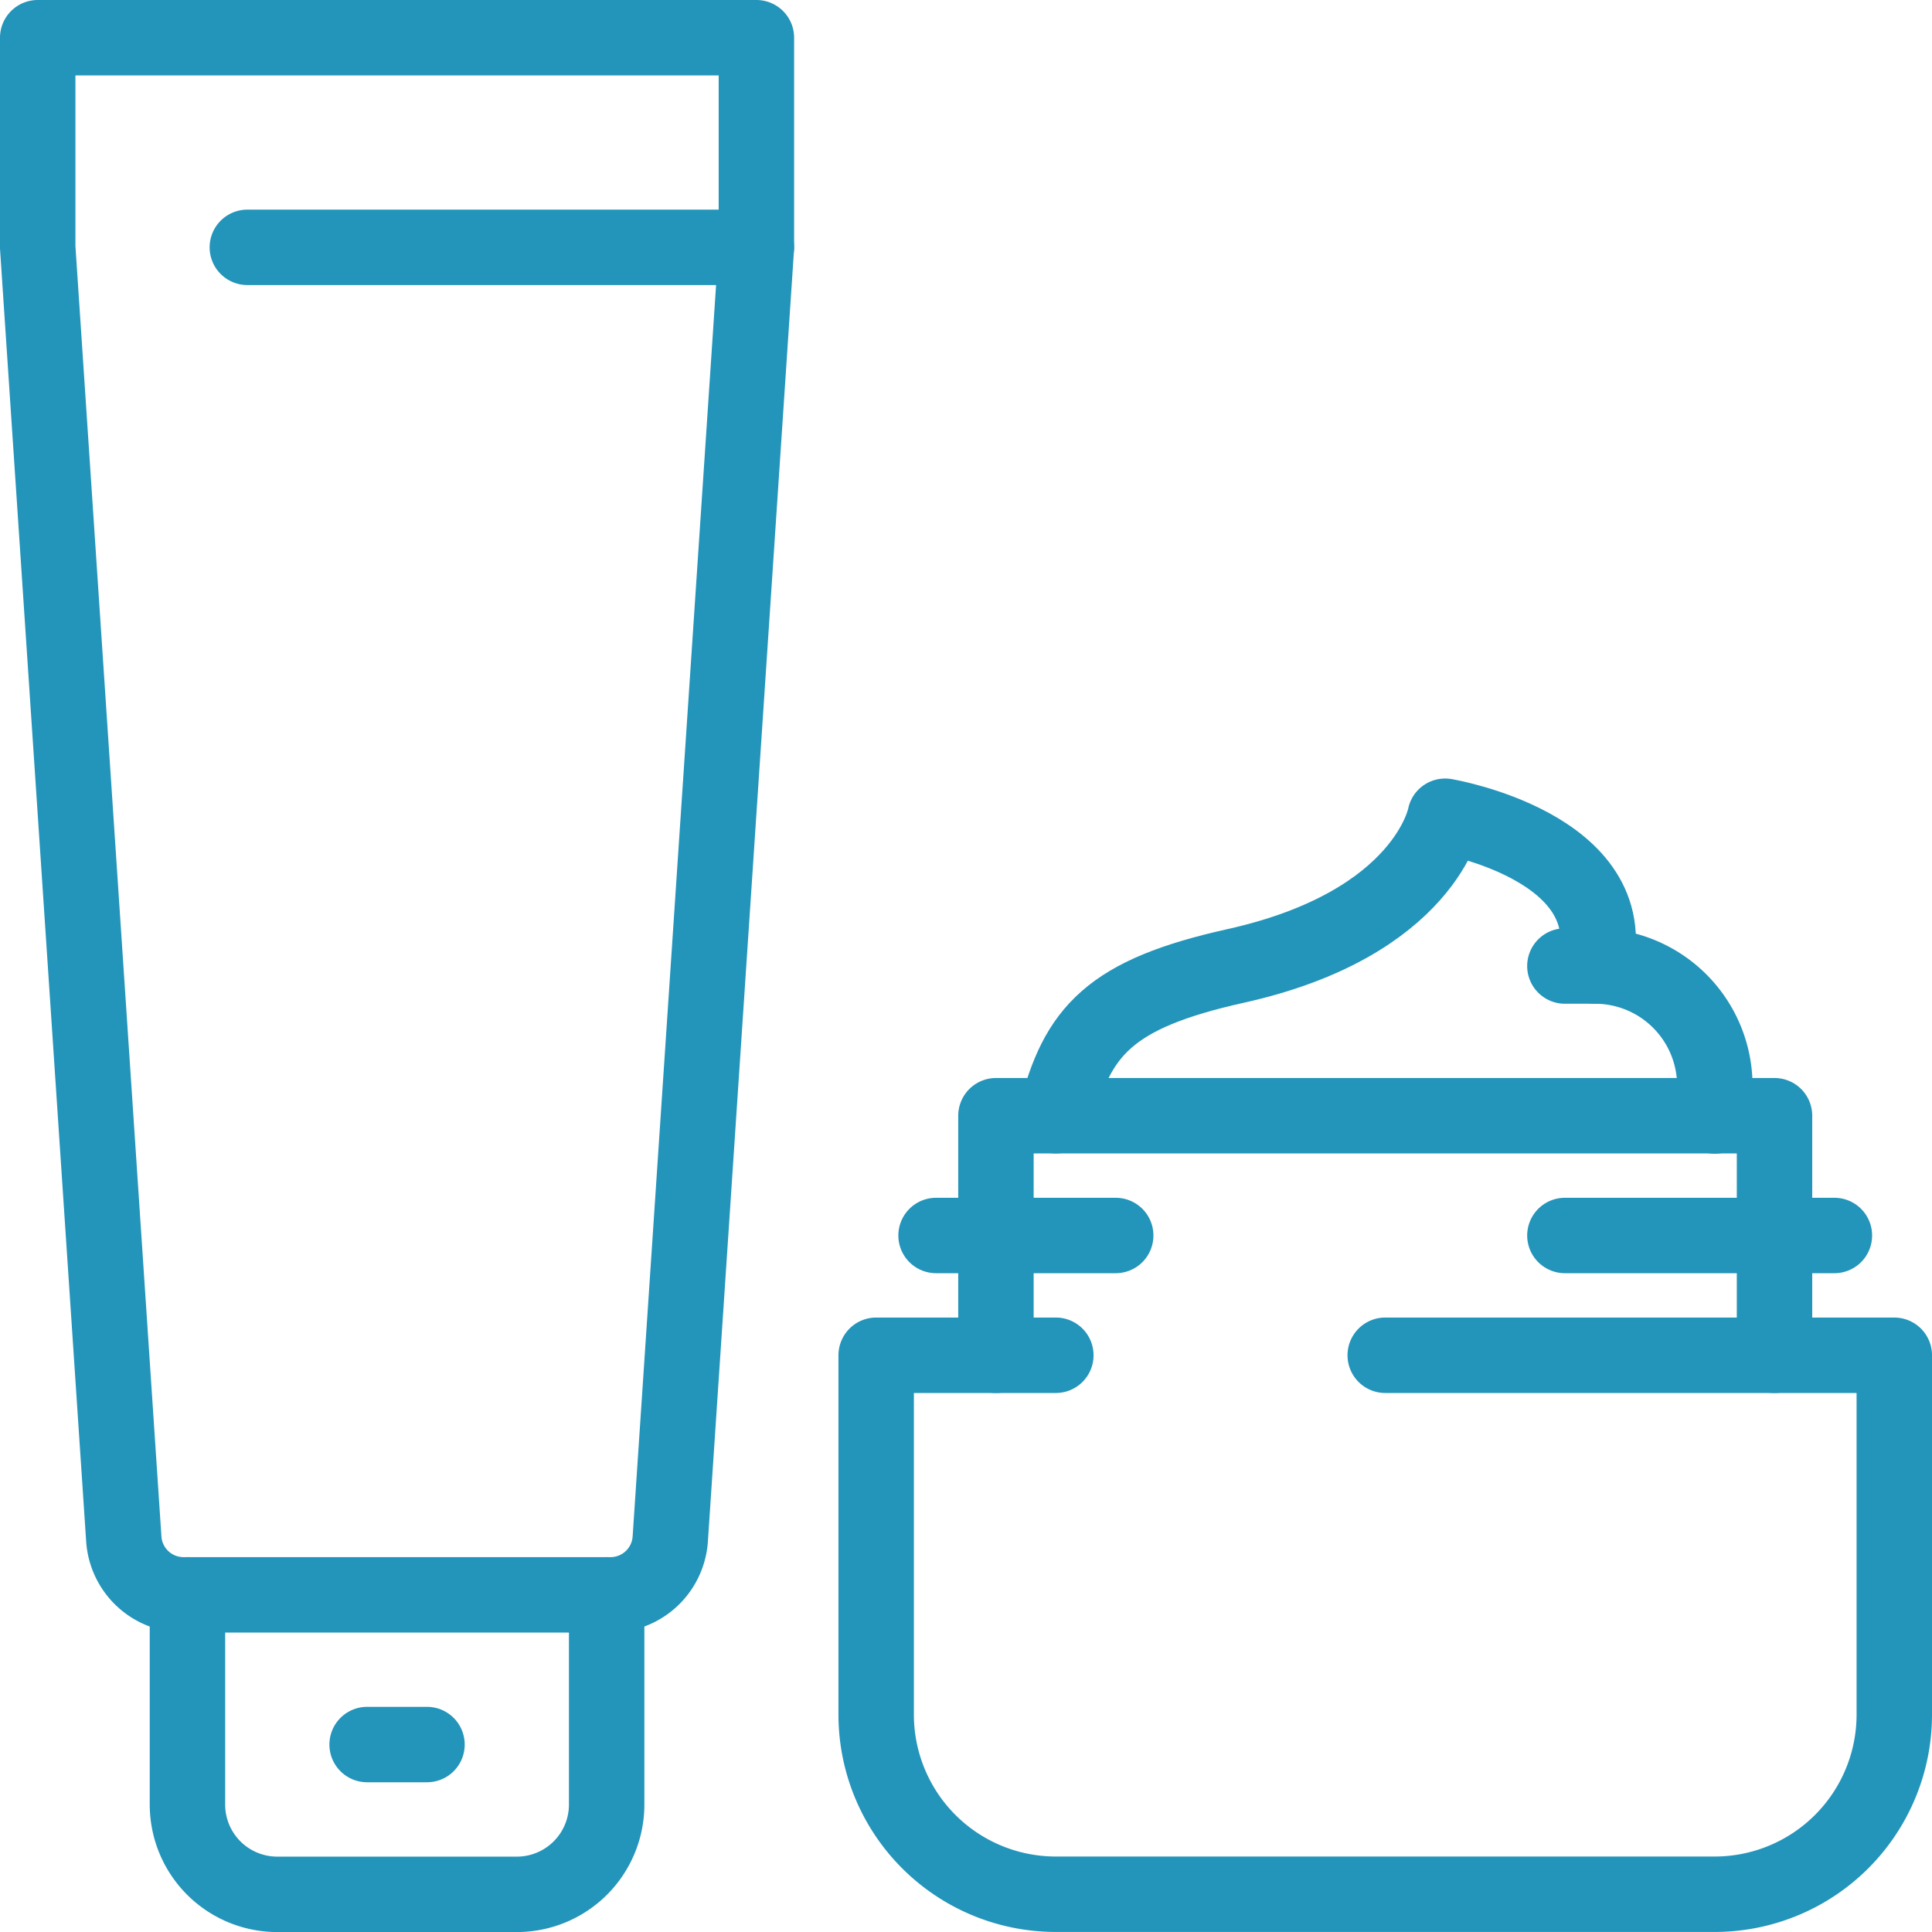 <svg xmlns="http://www.w3.org/2000/svg" width="38.423" height="38.423" viewBox="0 0 38.423 38.423">
  <g id="Group_5826" data-name="Group 5826" transform="translate(0.75 0.75)">
    <g id="moisture-lotion" transform="translate(0 0)">
      <g id="moisture-lotion-2" data-name="moisture-lotion" transform="translate(16.675 15.484)">
        <g id="Group_5813" data-name="Group 5813" transform="translate(0 5.955)">
          <path id="Path_11491" data-name="Path 11491" d="M106.124,360h10.124v7.146a3.573,3.573,0,0,1-3.573,3.573h-13.1A3.573,3.573,0,0,1,96,367.146V360h3.573" transform="translate(-96 -355.236)" fill="none" stroke="#2394ba" stroke-linecap="round" stroke-linejoin="round" stroke-width="1.5"/>
          <path id="Path_11492" data-name="Path 11492" d="M115.484,356.764V352H100v4.764" transform="translate(-97.618 -352)" fill="none" stroke="#2394ba" stroke-linecap="round" stroke-linejoin="round" stroke-width="1.5"/>
          <line id="Line_93" data-name="Line 93" x2="3.573" transform="translate(1.191 2.382)" fill="none" stroke="#2394ba" stroke-linecap="round" stroke-linejoin="round" stroke-width="1.5"/>
          <line id="Line_94" data-name="Line 94" x2="5.36" transform="translate(13.697 2.382)" fill="none" stroke="#2394ba" stroke-linecap="round" stroke-linejoin="round" stroke-width="1.5"/>
        </g>
        <path id="Path_11493" data-name="Path 11493" d="M119,347h.6a2.382,2.382,0,0,1,2.382,2.382v.6" transform="translate(-105.303 -344.022)" fill="none" stroke="#2394ba" stroke-linecap="round" stroke-linejoin="round" stroke-width="1.5"/>
        <path id="Path_11494" data-name="Path 11494" d="M102,347.955c.421-1.684,1.074-2.422,3.573-2.978,3.789-.842,4.169-2.978,4.169-2.978s3.573.6,2.978,2.978" transform="translate(-98.427 -342)" fill="none" stroke="#2394ba" stroke-linecap="round" stroke-linejoin="round" stroke-width="1.5"/>
      </g>
      <g id="Group_5815" data-name="Group 5815">
        <g id="Group_5814" data-name="Group 5814">
          <path id="Path_11495" data-name="Path 11495" d="M79.392,346.968H70.9a1.191,1.191,0,0,1-1.188-1.112L68,320.169V316H82.293v4.169L80.58,345.856A1.191,1.191,0,0,1,79.392,346.968Z" transform="translate(-68 -316)" fill="none" stroke="#2394ba" stroke-linecap="round" stroke-linejoin="round" stroke-width="1.5"/>
          <path id="Path_11496" data-name="Path 11496" d="M81.337,368v4.169a1.786,1.786,0,0,1-1.787,1.787H74.787A1.786,1.786,0,0,1,73,372.169V368" transform="translate(-70.022 -337.032)" fill="none" stroke="#2394ba" stroke-linecap="round" stroke-linejoin="round" stroke-width="1.5"/>
          <line id="Line_95" data-name="Line 95" x2="10.124" transform="translate(4.169 4.169)" fill="none" stroke="#2394ba" stroke-linecap="round" stroke-linejoin="round" stroke-width="1.5"/>
          <line id="Line_96" data-name="Line 96" x2="1.191" transform="translate(6.551 33.945)" fill="none" stroke="#2394ba" stroke-linecap="round" stroke-linejoin="round" stroke-width="1.5"/>
        </g>
      </g>
    </g>
  </g>
</svg>
